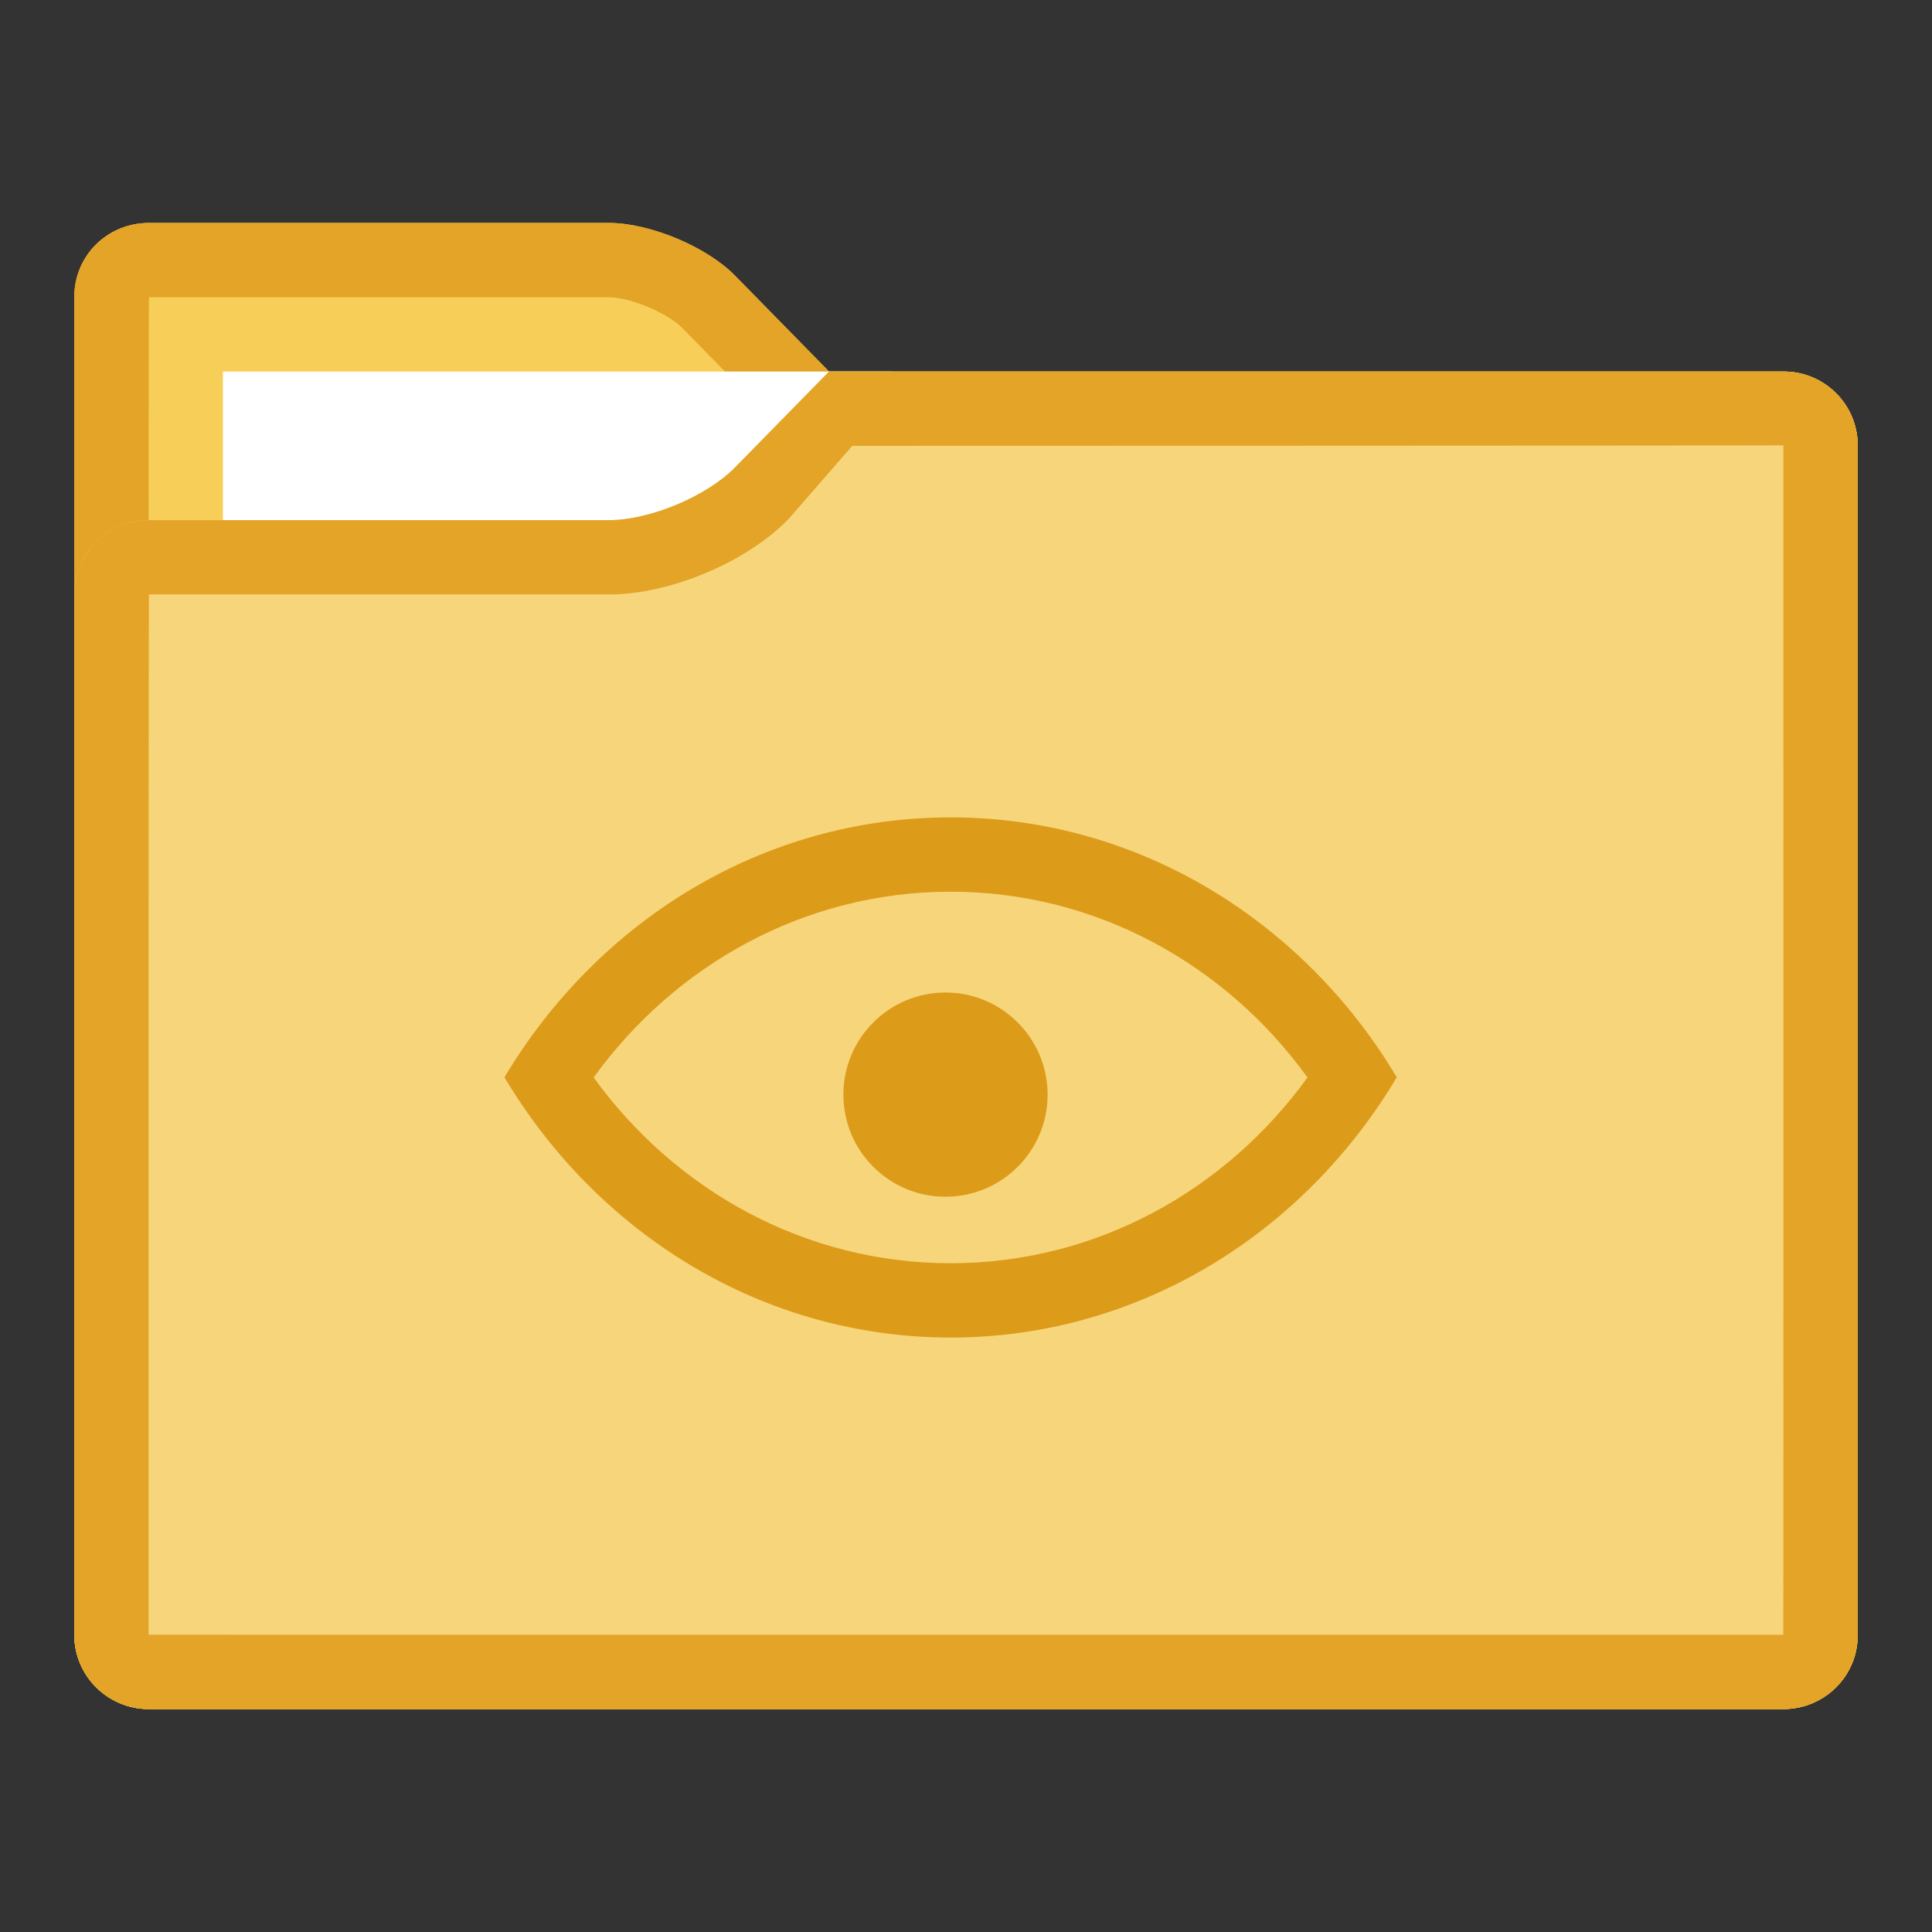 <?xml version="1.0" encoding="UTF-8" standalone="no"?>
<svg width="26px" height="26px" viewBox="0 0 26 26" version="1.1" xmlns="http://www.w3.org/2000/svg" xmlns:xlink="http://www.w3.org/1999/xlink" xmlns:sketch="http://www.bohemiancoding.com/sketch/ns">
    <rect x="0" y="0" width="26" height="26" fill="#333333" stroke="none"/>
    <!-- Generator: Sketch 3.3.3 (12072) - http://www.bohemiancoding.com/sketch -->
    <title>隐藏</title>
    <desc>Created with Sketch.</desc>
    <defs></defs>
    <g id="v2" stroke="none" stroke-width="1" fill="none" fill-rule="evenodd" sketch:type="MSPage">
        <g id="协作icons" sketch:type="MSArtboardGroup" transform="translate(-133, -477)">
            <g id="Rectangle-1452-+-Rectangle-1454-+-Rectangle-1452-Copy-2" sketch:type="MSLayerGroup" transform="translate(134, 480)">
                <path d="M0,0.992 C0,0.444 0.441,0 1.005,0 L7.192,0 C7.747,0 8.512,0.321 8.893,0.711 L10.157,2 L23.004,2 C23.554,2 24,2.445 24,2.993 L24,19.007 C24,19.555 23.553,20 22.999,20 L1.001,20 C0.448,20 0,19.545 0,19.008 L0,0.992 Z" id="Rectangle-1452" fill="#F7CF58" sketch:type="MSShapeGroup"></path>
                <path d="M1,19.008 C1,18.996 22.999,19 22.999,19 C23.002,19 23,2.993 23,2.993 C23,2.998 10.157,3 10.157,3 L9.737,3 L9.443,2.7 L8.179,1.411 C7.985,1.212 7.477,1 7.192,1 L1.005,1 C0.995,1 1,19.008 1,19.008 Z M1.005,0 L7.192,0 C7.747,0 8.512,0.321 8.893,0.711 L10.157,2 L23.004,2 C23.554,2 24,2.445 24,2.993 L24,19.007 C24,19.555 23.553,20 22.999,20 L1.001,20 C0.448,20 0,19.545 0,19.008 L0,0.992 C0,0.444 0.441,0 1.005,0 Z" id="Shape" fill="#E3A427" sketch:type="MSShapeGroup"></path>
                <rect id="Rectangle-1454" fill="#FFFFFF" sketch:type="MSShapeGroup" x="2" y="2" width="9" height="4"></rect>
                <path d="M0,5.001 C0,4.448 0.441,4 1.005,4 L7.192,4 C7.747,4 8.512,3.679 8.893,3.289 L10.157,2 L23.004,2 C23.554,2 24,2.445 24,2.993 L24,19.007 C24,19.555 23.553,20 22.999,20 L1.001,20 C0.448,20 0,19.555 0,18.999 L0,5.001 Z" id="Rectangle-1452-Copy" fill="#F7D57B" sketch:type="MSShapeGroup"></path>
                <path d="M1,18.999 C1,19.001 22.999,19 22.999,19 C23.002,19 23,2.993 23,2.993 C23,2.998 10.469,3 10.469,3 L9.608,3.989 C9.036,4.572 8.013,5 7.192,5 L1.005,5 C0.997,5 1,18.999 1,18.999 Z M1.005,4 L7.192,4 C7.747,4 8.512,3.679 8.893,3.289 L10.157,2 L23.004,2 C23.554,2 24,2.445 24,2.993 L24,19.007 C24,19.555 23.553,20 22.999,20 L1.001,20 C0.448,20 0,19.555 0,18.999 L0,5.001 C0,4.448 0.441,4 1.005,4 Z" id="Shape" fill="#E3A427" sketch:type="MSShapeGroup"></path>
            </g>
            <path d="M147.098,491.731 C147.098,490.973 146.483,490.357 145.724,490.357 C144.965,490.357 144.35,490.973 144.35,491.731 C144.35,492.49 144.965,493.105 145.724,493.105 C146.483,493.105 147.098,492.49 147.098,491.731 M145.793,494 C143.831,494 142.088,493.019 140.989,491.5 C142.088,489.981 143.831,489 145.793,489 C147.755,489 149.497,489.981 150.596,491.5 C149.497,493.019 147.755,494 145.793,494 Z M145.793,488 C143.262,488 141.042,489.397 139.789,491.498 C141.042,493.601 143.262,495 145.793,495 C148.323,495 150.544,493.601 151.797,491.498 C150.544,489.397 148.323,488 145.793,488 Z" id="Shape-Copy-13" fill="#DC9B19" sketch:type="MSShapeGroup"></path>
        </g>
    </g>
</svg>